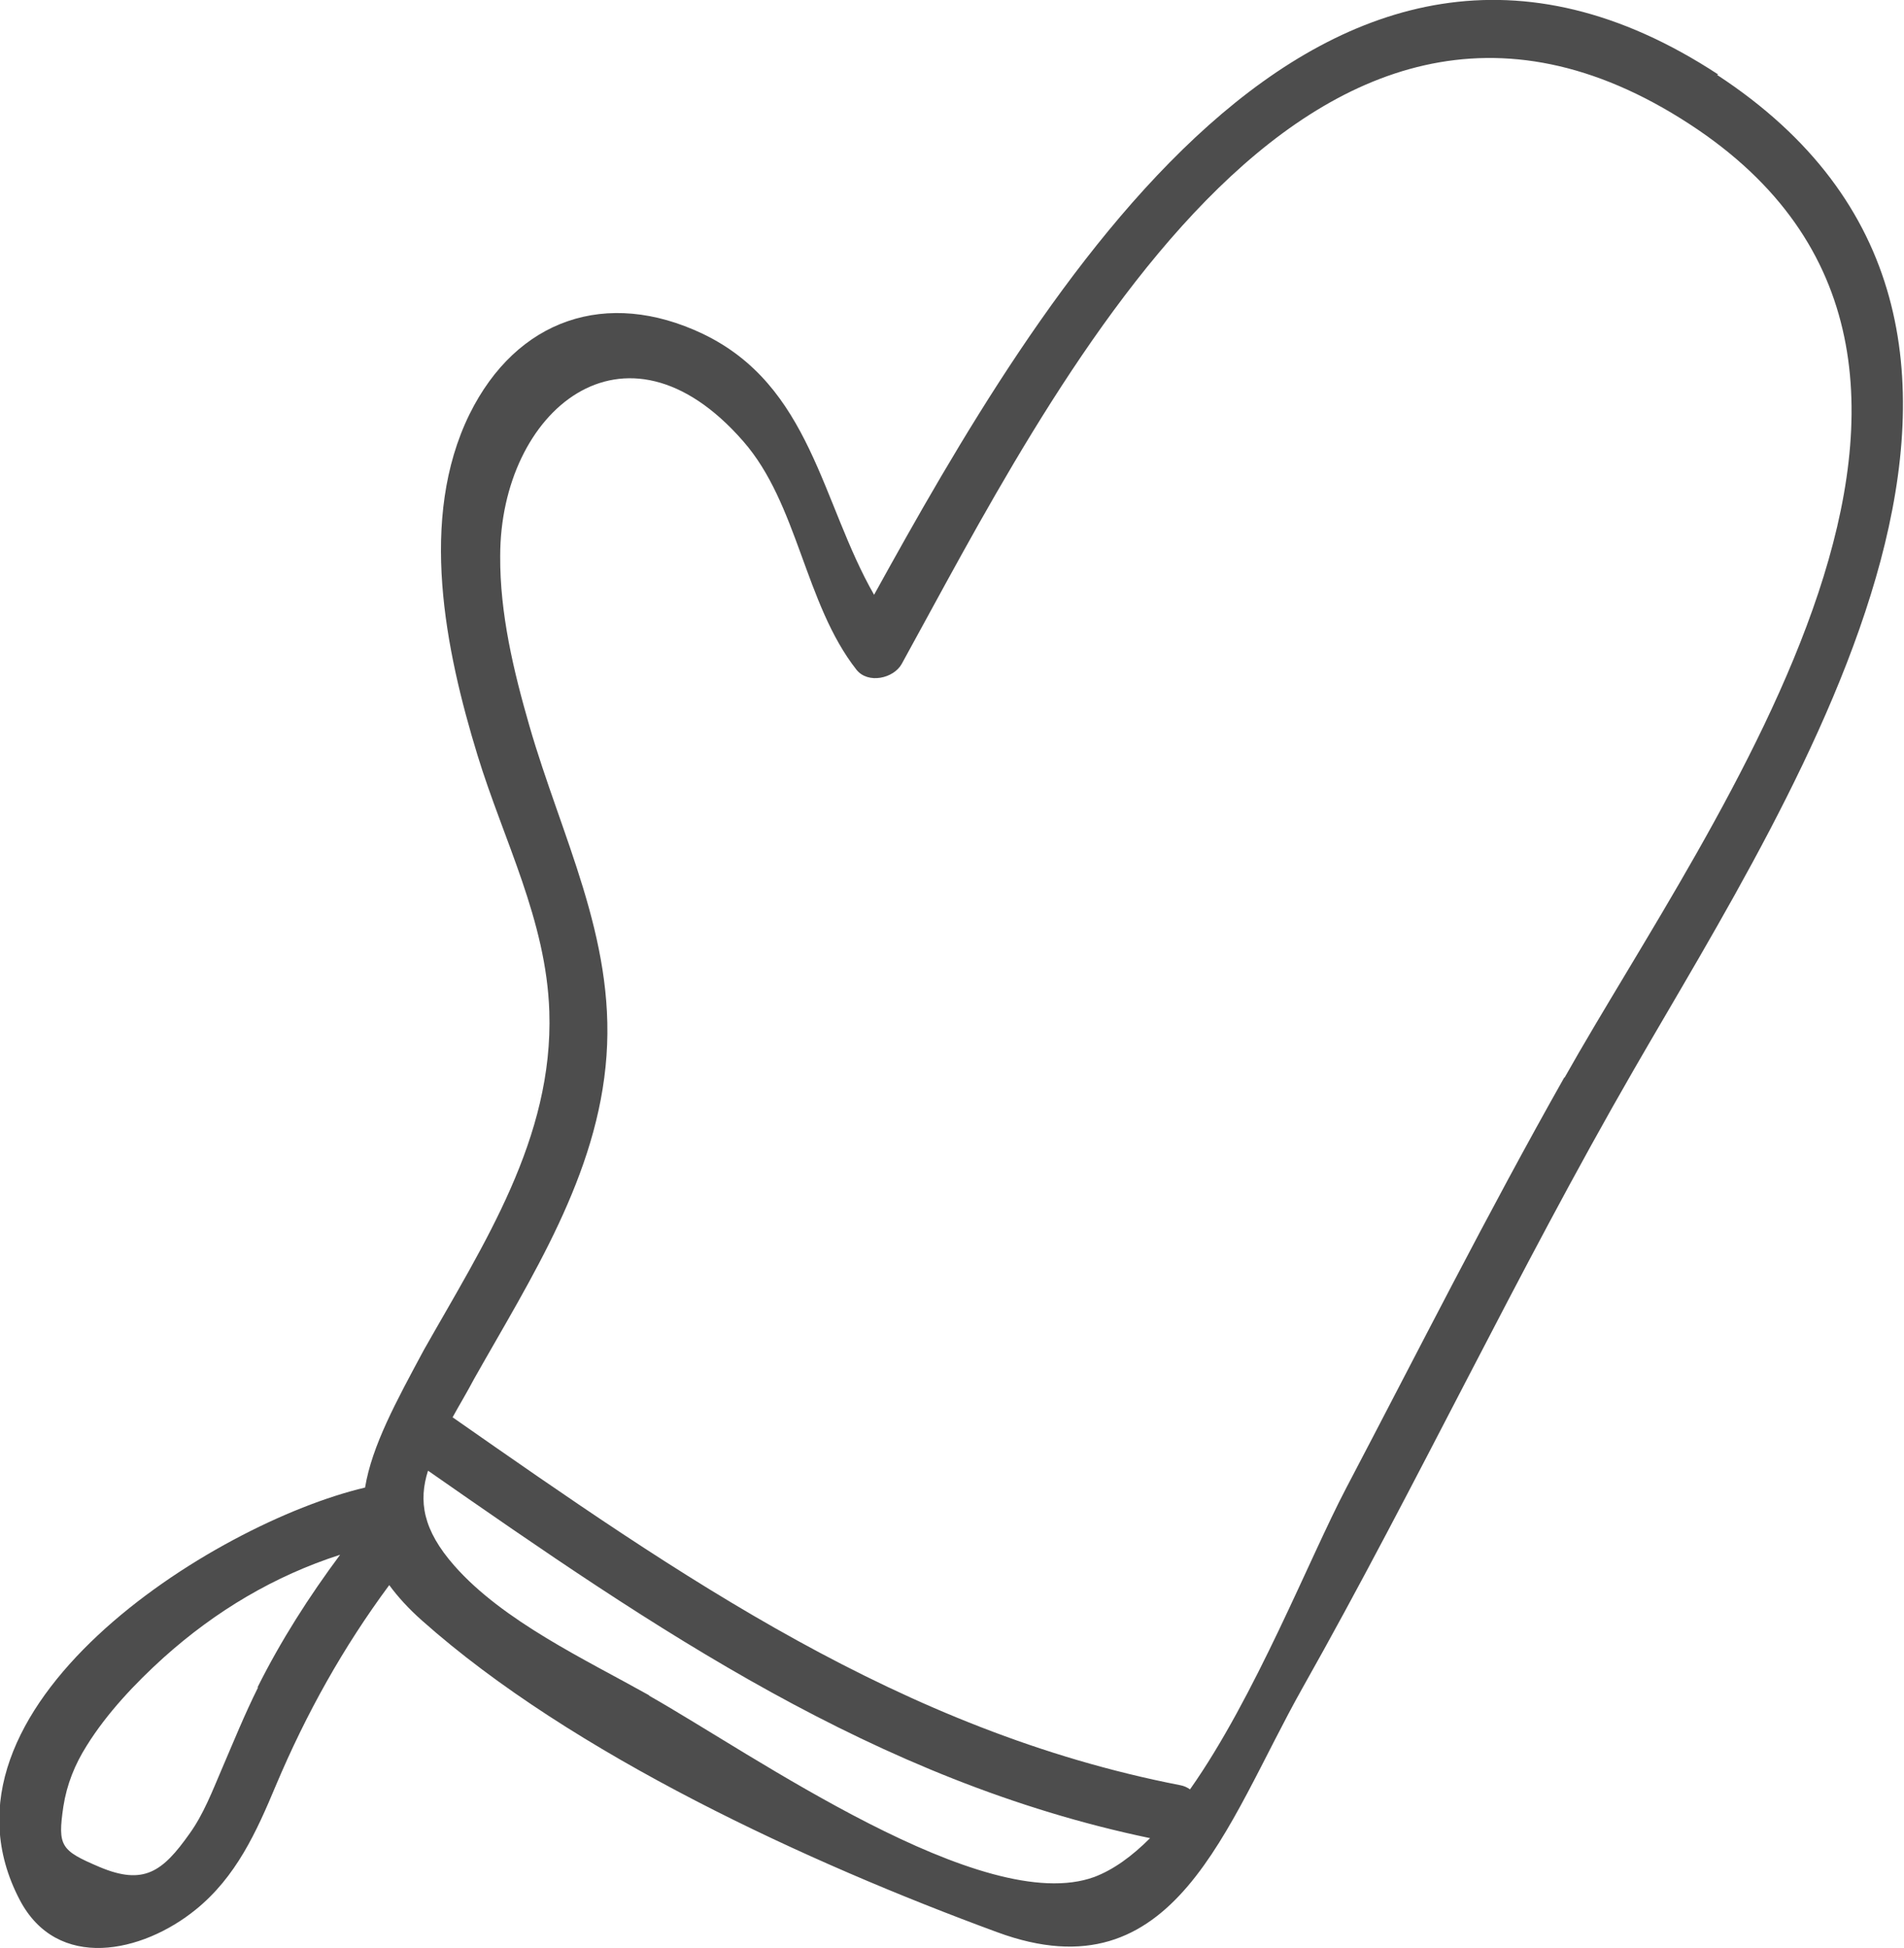 <?xml version="1.0" encoding="UTF-8"?>
<svg id="Layer_2" data-name="Layer 2" xmlns="http://www.w3.org/2000/svg" viewBox="0 0 49.6 50.73">
  <defs>
    <style>
      .cls-1 {
        fill: #4d4d4d;
      }
    </style>
  </defs>
  <g id="icon">
    <path class="cls-1" d="M44.76,1.94c-10.36-6.79-17.71,5.8-21.99,13.55-1.38-2.41-1.64-5.45-4.47-6.8-2.49-1.18-4.84-.39-6.07,2.1-1.33,2.71-.63,6.14,.21,8.88,.68,2.22,1.79,4.29,1.87,6.67,.11,3.3-1.71,6.06-3.27,8.82-.72,1.34-1.35,2.49-1.53,3.58-3.96,.93-11.6,5.75-9,10.73,.98,1.88,3.2,1.39,4.59,.26,1.05-.85,1.58-2.02,2.09-3.24,.79-1.87,1.75-3.59,2.95-5.21,.22,.3,.5,.61,.85,.92,3.92,3.49,10.09,6.32,14.99,8.12,4.64,1.71,5.94-2.79,7.95-6.36,2.99-5.3,5.59-10.83,8.63-16.1,4.24-7.35,12.18-19.36,2.17-25.91ZM6.72,43.95c-.35,.7-.64,1.42-.95,2.14-.24,.56-.47,1.16-.83,1.66-.7,.99-1.19,1.36-2.35,.87-1.01-.43-1.09-.54-.94-1.57,.09-.58,.3-1.1,.61-1.59,.53-.85,1.26-1.62,2-2.29,1.36-1.22,2.89-2.13,4.6-2.68-.81,1.09-1.54,2.23-2.15,3.45Zm10.19,.2c-1.66-.93-3.8-1.93-5.07-3.37-.83-.94-.94-1.69-.69-2.48,5.9,4.11,11.66,8.08,18.81,9.57-.47,.47-.95,.82-1.45,1.01-2.89,1.06-8.91-3.2-11.6-4.72Zm23.84-16.09c-1.99,3.52-3.81,7.13-5.69,10.71-.95,1.81-2.36,5.42-4.06,7.83-.07-.05-.15-.09-.26-.11-7.25-1.41-13.02-5.44-18.95-9.58,.17-.31,.37-.64,.56-1,1.49-2.64,3.23-5.31,3.45-8.42,.22-3.08-1.18-5.71-2.01-8.59-.41-1.42-.77-2.92-.76-4.42,0-3.76,3.23-6.54,6.33-2.99,1.43,1.63,1.6,4.23,2.95,5.95,.3,.38,.97,.23,1.18-.15,3.81-6.91,10.49-20.59,20.52-14.06,9.5,6.18,.54,18.1-3.25,24.83Z"/>
  </g>
</svg>